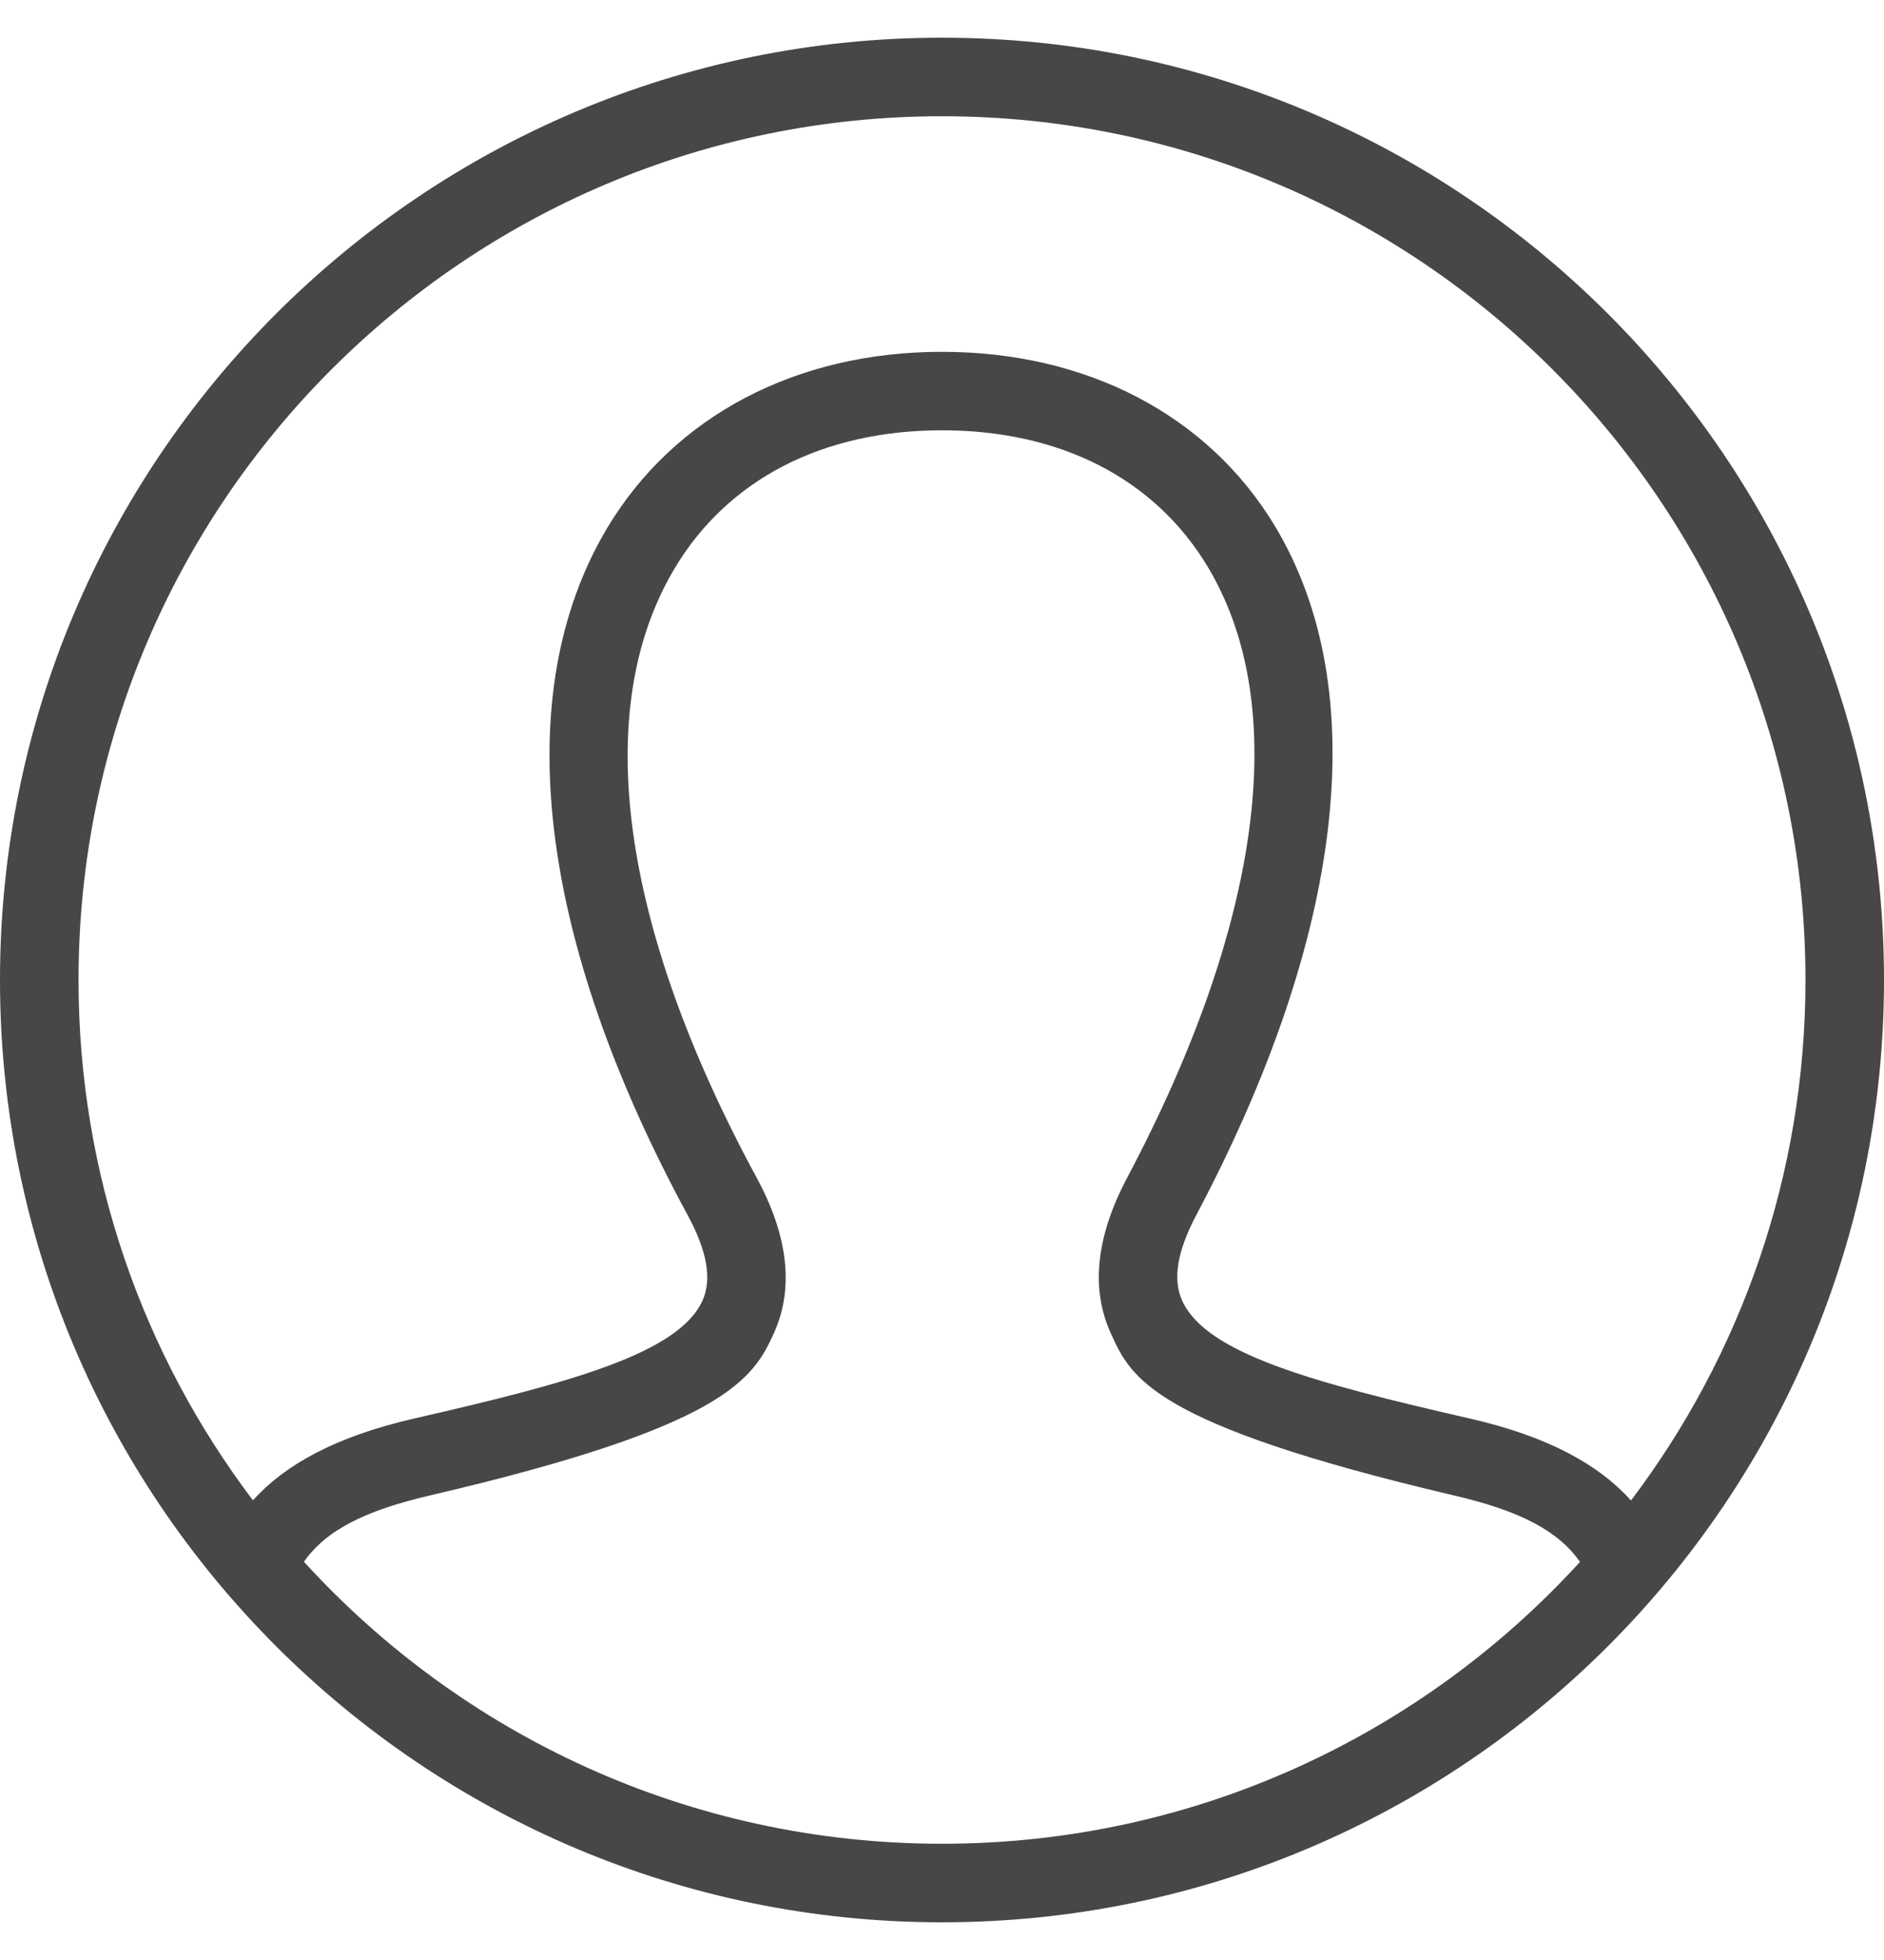 <svg width="25" height="26" viewBox="0 0 25 26" fill="none" xmlns="http://www.w3.org/2000/svg">
<path fill-rule="evenodd" clip-rule="evenodd" d="M12.5 0.5C19.399 0.5 25 6.101 25 13C25 19.899 19.399 25.5 12.5 25.5C5.601 25.5 0 19.899 0 13C0 6.101 5.601 0.5 12.5 0.5ZM20.966 20.719C20.672 20.301 20.162 20.038 19.274 19.833C15.266 18.89 15.006 18.27 14.741 17.689C14.471 17.1 14.543 16.407 14.954 15.629C16.752 12.236 17.131 9.354 16.024 7.515C15.322 6.349 14.071 5.708 12.5 5.708C10.916 5.708 9.654 6.36 8.949 7.545C7.839 9.408 8.227 12.278 10.042 15.625C10.46 16.398 10.537 17.09 10.271 17.681C9.995 18.292 9.634 18.921 5.724 19.833C4.836 20.038 4.326 20.301 4.033 20.717C6.129 23.016 9.148 24.458 12.5 24.458C15.852 24.458 18.87 23.016 20.966 20.719ZM21.643 19.904C23.096 17.983 23.958 15.592 23.958 13C23.958 6.676 18.824 1.542 12.5 1.542C6.176 1.542 1.042 6.676 1.042 13C1.042 15.591 1.903 17.982 3.356 19.902C3.782 19.431 4.449 19.058 5.491 18.818C7.6 18.337 9.007 17.947 9.322 17.253C9.449 16.97 9.385 16.599 9.126 16.121C7.129 12.438 6.749 9.203 8.053 7.011C8.942 5.521 10.562 4.667 12.5 4.667C14.422 4.667 16.032 5.508 16.917 6.977C18.22 9.143 17.85 12.389 15.875 16.117C15.62 16.599 15.558 16.972 15.688 17.256C16.006 17.952 17.401 18.337 19.508 18.818C20.55 19.057 21.217 19.432 21.643 19.904Z" fill="#474747"/>
</svg>
